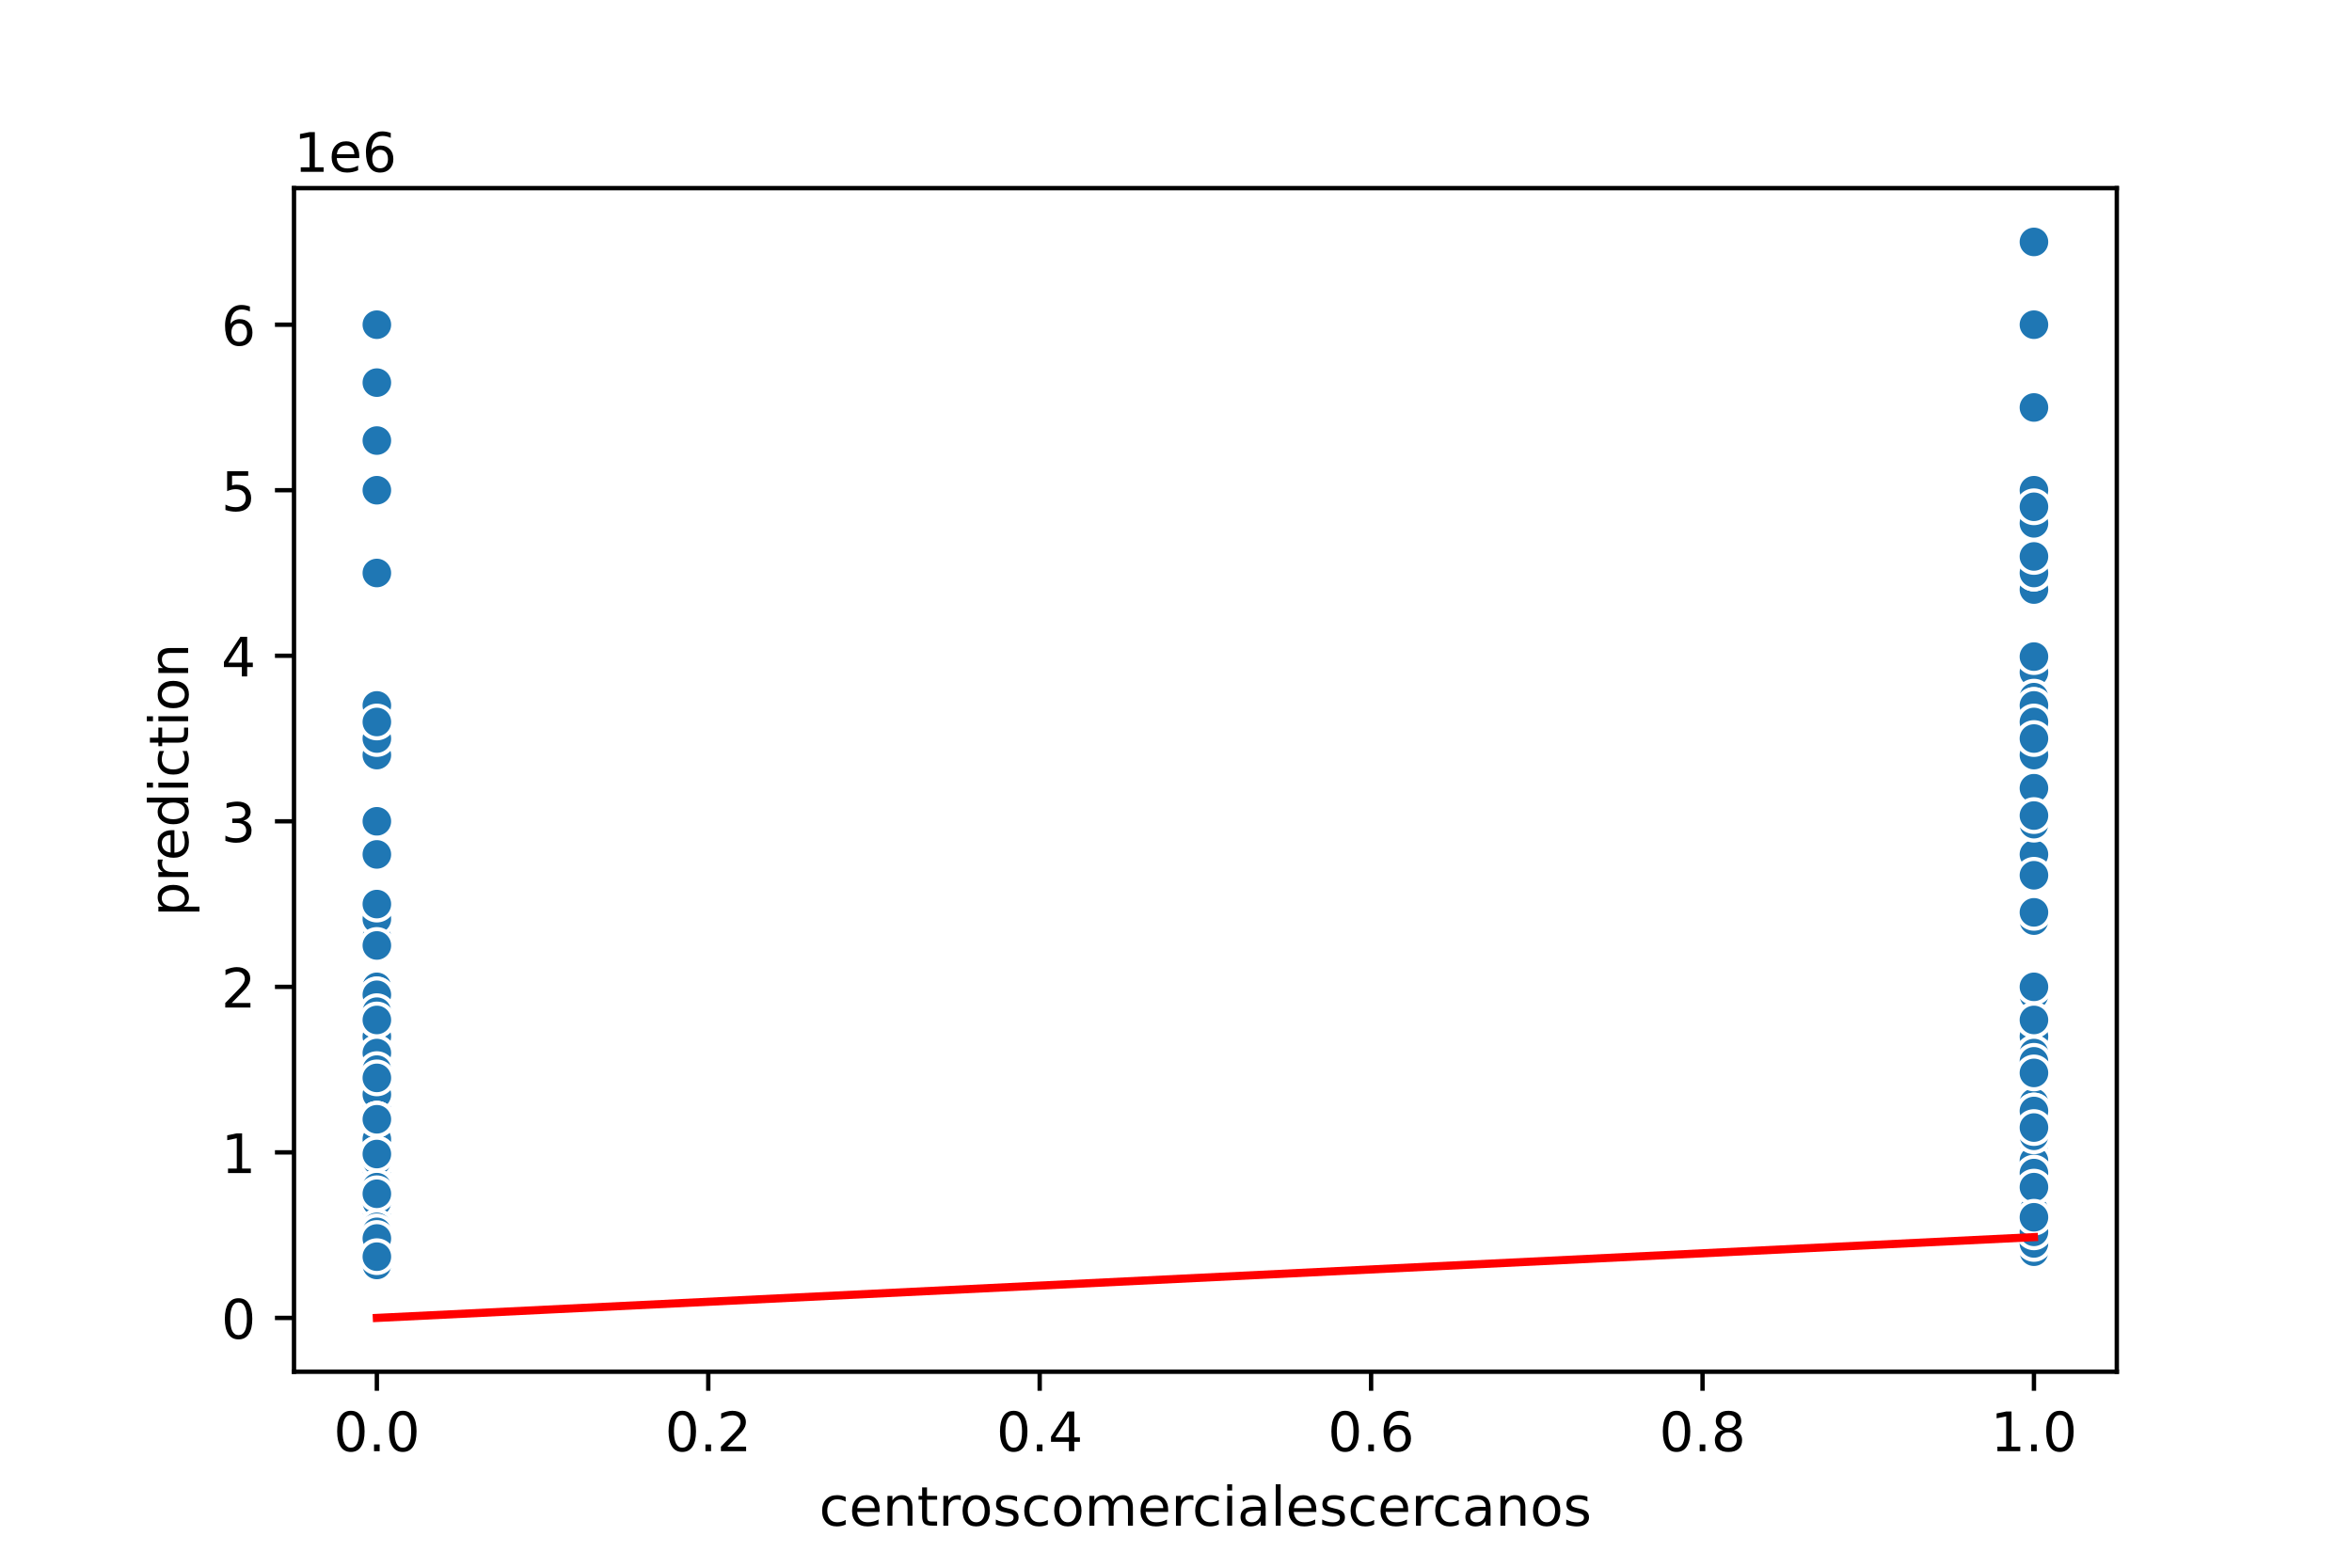 <?xml version="1.0" encoding="utf-8" standalone="no"?>
<!DOCTYPE svg PUBLIC "-//W3C//DTD SVG 1.1//EN"
  "http://www.w3.org/Graphics/SVG/1.1/DTD/svg11.dtd">
<!-- Created with matplotlib (https://matplotlib.org/) -->
<svg height="288pt" version="1.1" viewBox="0 0 432 288" width="432pt" xmlns="http://www.w3.org/2000/svg" xmlns:xlink="http://www.w3.org/1999/xlink">
 <defs>
  <style type="text/css">
*{stroke-linecap:butt;stroke-linejoin:round;}
  </style>
 </defs>
 <g id="figure_1">
  <g id="patch_1">
   <path d="M 0 288 
L 432 288 
L 432 0 
L 0 0 
z
" style="fill:#ffffff;"/>
  </g>
  <g id="axes_1">
   <g id="patch_2">
    <path d="M 54 252 
L 388.8 252 
L 388.8 34.56 
L 54 34.56 
z
" style="fill:#ffffff;"/>
   </g>
   <g id="PathCollection_1">
    <defs>
     <path d="M 0 3 
C 0.796 3 1.559 2.684 2.121 2.121 
C 2.684 1.559 3 0.796 3 0 
C 3 -0.796 2.684 -1.559 2.121 -2.121 
C 1.559 -2.684 0.796 -3 0 -3 
C -0.796 -3 -1.559 -2.684 -2.121 -2.121 
C -2.684 -1.559 -3 -0.796 -3 0 
C -3 0.796 -2.684 1.559 -2.121 2.121 
C -1.559 2.684 -0.796 3 0 3 
z
" id="m8f1d124489" style="stroke:#ffffff;stroke-width:0.75;"/>
    </defs>
    <g clip-path="url(#p0dc9d79a51)">
     <use style="fill:#1f77b4;stroke:#ffffff;stroke-width:0.75;" x="69.218" xlink:href="#m8f1d124489" y="129.595"/>
     <use style="fill:#1f77b4;stroke:#ffffff;stroke-width:0.75;" x="69.218" xlink:href="#m8f1d124489" y="229.344"/>
     <use style="fill:#1f77b4;stroke:#ffffff;stroke-width:0.75;" x="69.218" xlink:href="#m8f1d124489" y="215.963"/>
     <use style="fill:#1f77b4;stroke:#ffffff;stroke-width:0.75;" x="373.582" xlink:href="#m8f1d124489" y="123.513"/>
     <use style="fill:#1f77b4;stroke:#ffffff;stroke-width:0.75;" x="373.582" xlink:href="#m8f1d124489" y="216.267"/>
     <use style="fill:#1f77b4;stroke:#ffffff;stroke-width:0.75;" x="373.582" xlink:href="#m8f1d124489" y="156.965"/>
     <use style="fill:#1f77b4;stroke:#ffffff;stroke-width:0.75;" x="373.582" xlink:href="#m8f1d124489" y="225.39"/>
     <use style="fill:#1f77b4;stroke:#ffffff;stroke-width:0.75;" x="69.218" xlink:href="#m8f1d124489" y="219.308"/>
     <use style="fill:#1f77b4;stroke:#ffffff;stroke-width:0.75;" x="373.582" xlink:href="#m8f1d124489" y="191.938"/>
     <use style="fill:#1f77b4;stroke:#ffffff;stroke-width:0.75;" x="69.218" xlink:href="#m8f1d124489" y="232.385"/>
     <use style="fill:#1f77b4;stroke:#ffffff;stroke-width:0.75;" x="373.582" xlink:href="#m8f1d124489" y="196.5"/>
     <use style="fill:#1f77b4;stroke:#ffffff;stroke-width:0.75;" x="373.582" xlink:href="#m8f1d124489" y="160.797"/>
     <use style="fill:#1f77b4;stroke:#ffffff;stroke-width:0.75;" x="69.218" xlink:href="#m8f1d124489" y="182.815"/>
     <use style="fill:#1f77b4;stroke:#ffffff;stroke-width:0.75;" x="69.218" xlink:href="#m8f1d124489" y="129.595"/>
     <use style="fill:#1f77b4;stroke:#ffffff;stroke-width:0.75;" x="373.582" xlink:href="#m8f1d124489" y="205.623"/>
     <use style="fill:#1f77b4;stroke:#ffffff;stroke-width:0.75;" x="69.218" xlink:href="#m8f1d124489" y="218.092"/>
     <use style="fill:#1f77b4;stroke:#ffffff;stroke-width:0.75;" x="373.582" xlink:href="#m8f1d124489" y="108.307"/>
     <use style="fill:#1f77b4;stroke:#ffffff;stroke-width:0.75;" x="373.582" xlink:href="#m8f1d124489" y="123.513"/>
     <use style="fill:#1f77b4;stroke:#ffffff;stroke-width:0.75;" x="373.582" xlink:href="#m8f1d124489" y="90.06"/>
     <use style="fill:#1f77b4;stroke:#ffffff;stroke-width:0.75;" x="69.218" xlink:href="#m8f1d124489" y="229.648"/>
     <use style="fill:#1f77b4;stroke:#ffffff;stroke-width:0.75;" x="69.218" xlink:href="#m8f1d124489" y="227.519"/>
     <use style="fill:#1f77b4;stroke:#ffffff;stroke-width:0.75;" x="69.218" xlink:href="#m8f1d124489" y="166.697"/>
     <use style="fill:#1f77b4;stroke:#ffffff;stroke-width:0.75;" x="69.218" xlink:href="#m8f1d124489" y="201.061"/>
     <use style="fill:#1f77b4;stroke:#ffffff;stroke-width:0.75;" x="373.582" xlink:href="#m8f1d124489" y="105.266"/>
     <use style="fill:#1f77b4;stroke:#ffffff;stroke-width:0.75;" x="373.582" xlink:href="#m8f1d124489" y="182.815"/>
     <use style="fill:#1f77b4;stroke:#ffffff;stroke-width:0.75;" x="69.218" xlink:href="#m8f1d124489" y="214.746"/>
     <use style="fill:#1f77b4;stroke:#ffffff;stroke-width:0.75;" x="69.218" xlink:href="#m8f1d124489" y="181.294"/>
     <use style="fill:#1f77b4;stroke:#ffffff;stroke-width:0.75;" x="69.218" xlink:href="#m8f1d124489" y="223.87"/>
     <use style="fill:#1f77b4;stroke:#ffffff;stroke-width:0.75;" x="69.218" xlink:href="#m8f1d124489" y="202.582"/>
     <use style="fill:#1f77b4;stroke:#ffffff;stroke-width:0.75;" x="373.582" xlink:href="#m8f1d124489" y="206.231"/>
     <use style="fill:#1f77b4;stroke:#ffffff;stroke-width:0.75;" x="69.218" xlink:href="#m8f1d124489" y="80.937"/>
     <use style="fill:#1f77b4;stroke:#ffffff;stroke-width:0.75;" x="69.218" xlink:href="#m8f1d124489" y="232.385"/>
     <use style="fill:#1f77b4;stroke:#ffffff;stroke-width:0.75;" x="373.582" xlink:href="#m8f1d124489" y="194.979"/>
     <use style="fill:#1f77b4;stroke:#ffffff;stroke-width:0.75;" x="373.582" xlink:href="#m8f1d124489" y="211.705"/>
     <use style="fill:#1f77b4;stroke:#ffffff;stroke-width:0.75;" x="69.218" xlink:href="#m8f1d124489" y="204.102"/>
     <use style="fill:#1f77b4;stroke:#ffffff;stroke-width:0.75;" x="373.582" xlink:href="#m8f1d124489" y="144.801"/>
     <use style="fill:#1f77b4;stroke:#ffffff;stroke-width:0.75;" x="373.582" xlink:href="#m8f1d124489" y="208.664"/>
     <use style="fill:#1f77b4;stroke:#ffffff;stroke-width:0.75;" x="69.218" xlink:href="#m8f1d124489" y="172.171"/>
     <use style="fill:#1f77b4;stroke:#ffffff;stroke-width:0.75;" x="373.582" xlink:href="#m8f1d124489" y="120.624"/>
     <use style="fill:#1f77b4;stroke:#ffffff;stroke-width:0.75;" x="373.582" xlink:href="#m8f1d124489" y="196.5"/>
     <use style="fill:#1f77b4;stroke:#ffffff;stroke-width:0.75;" x="69.218" xlink:href="#m8f1d124489" y="230.56"/>
     <use style="fill:#1f77b4;stroke:#ffffff;stroke-width:0.75;" x="69.218" xlink:href="#m8f1d124489" y="193.458"/>
     <use style="fill:#1f77b4;stroke:#ffffff;stroke-width:0.75;" x="69.218" xlink:href="#m8f1d124489" y="201.061"/>
     <use style="fill:#1f77b4;stroke:#ffffff;stroke-width:0.75;" x="373.582" xlink:href="#m8f1d124489" y="219.46"/>
     <use style="fill:#1f77b4;stroke:#ffffff;stroke-width:0.75;" x="373.582" xlink:href="#m8f1d124489" y="215.659"/>
     <use style="fill:#1f77b4;stroke:#ffffff;stroke-width:0.75;" x="373.582" xlink:href="#m8f1d124489" y="229.952"/>
     <use style="fill:#1f77b4;stroke:#ffffff;stroke-width:0.75;" x="373.582" xlink:href="#m8f1d124489" y="59.649"/>
     <use style="fill:#1f77b4;stroke:#ffffff;stroke-width:0.75;" x="69.218" xlink:href="#m8f1d124489" y="230.864"/>
     <use style="fill:#1f77b4;stroke:#ffffff;stroke-width:0.75;" x="69.218" xlink:href="#m8f1d124489" y="232.385"/>
     <use style="fill:#1f77b4;stroke:#ffffff;stroke-width:0.75;" x="69.218" xlink:href="#m8f1d124489" y="135.677"/>
     <use style="fill:#1f77b4;stroke:#ffffff;stroke-width:0.75;" x="373.582" xlink:href="#m8f1d124489" y="189.505"/>
     <use style="fill:#1f77b4;stroke:#ffffff;stroke-width:0.75;" x="69.218" xlink:href="#m8f1d124489" y="222.349"/>
     <use style="fill:#1f77b4;stroke:#ffffff;stroke-width:0.75;" x="69.218" xlink:href="#m8f1d124489" y="203.494"/>
     <use style="fill:#1f77b4;stroke:#ffffff;stroke-width:0.75;" x="373.582" xlink:href="#m8f1d124489" y="74.855"/>
     <use style="fill:#1f77b4;stroke:#ffffff;stroke-width:0.75;" x="373.582" xlink:href="#m8f1d124489" y="193.458"/>
     <use style="fill:#1f77b4;stroke:#ffffff;stroke-width:0.75;" x="69.218" xlink:href="#m8f1d124489" y="190.417"/>
     <use style="fill:#1f77b4;stroke:#ffffff;stroke-width:0.75;" x="373.582" xlink:href="#m8f1d124489" y="196.5"/>
     <use style="fill:#1f77b4;stroke:#ffffff;stroke-width:0.75;" x="69.218" xlink:href="#m8f1d124489" y="228.127"/>
     <use style="fill:#1f77b4;stroke:#ffffff;stroke-width:0.75;" x="373.582" xlink:href="#m8f1d124489" y="128.074"/>
     <use style="fill:#1f77b4;stroke:#ffffff;stroke-width:0.75;" x="373.582" xlink:href="#m8f1d124489" y="212.313"/>
     <use style="fill:#1f77b4;stroke:#ffffff;stroke-width:0.75;" x="69.218" xlink:href="#m8f1d124489" y="220.829"/>
     <use style="fill:#1f77b4;stroke:#ffffff;stroke-width:0.75;" x="373.582" xlink:href="#m8f1d124489" y="181.294"/>
     <use style="fill:#1f77b4;stroke:#ffffff;stroke-width:0.75;" x="373.582" xlink:href="#m8f1d124489" y="96.143"/>
     <use style="fill:#1f77b4;stroke:#ffffff;stroke-width:0.75;" x="373.582" xlink:href="#m8f1d124489" y="213.226"/>
     <use style="fill:#1f77b4;stroke:#ffffff;stroke-width:0.75;" x="373.582" xlink:href="#m8f1d124489" y="202.582"/>
     <use style="fill:#1f77b4;stroke:#ffffff;stroke-width:0.75;" x="69.218" xlink:href="#m8f1d124489" y="229.952"/>
     <use style="fill:#1f77b4;stroke:#ffffff;stroke-width:0.75;" x="373.582" xlink:href="#m8f1d124489" y="167.609"/>
     <use style="fill:#1f77b4;stroke:#ffffff;stroke-width:0.75;" x="69.218" xlink:href="#m8f1d124489" y="230.104"/>
     <use style="fill:#1f77b4;stroke:#ffffff;stroke-width:0.75;" x="69.218" xlink:href="#m8f1d124489" y="202.582"/>
     <use style="fill:#1f77b4;stroke:#ffffff;stroke-width:0.75;" x="69.218" xlink:href="#m8f1d124489" y="198.02"/>
     <use style="fill:#1f77b4;stroke:#ffffff;stroke-width:0.75;" x="69.218" xlink:href="#m8f1d124489" y="209.272"/>
     <use style="fill:#1f77b4;stroke:#ffffff;stroke-width:0.75;" x="373.582" xlink:href="#m8f1d124489" y="151.411"/>
     <use style="fill:#1f77b4;stroke:#ffffff;stroke-width:0.75;" x="373.582" xlink:href="#m8f1d124489" y="204.102"/>
     <use style="fill:#1f77b4;stroke:#ffffff;stroke-width:0.75;" x="373.582" xlink:href="#m8f1d124489" y="129.595"/>
     <use style="fill:#1f77b4;stroke:#ffffff;stroke-width:0.75;" x="373.582" xlink:href="#m8f1d124489" y="212.313"/>
     <use style="fill:#1f77b4;stroke:#ffffff;stroke-width:0.75;" x="373.582" xlink:href="#m8f1d124489" y="211.766"/>
     <use style="fill:#1f77b4;stroke:#ffffff;stroke-width:0.75;" x="373.582" xlink:href="#m8f1d124489" y="218.244"/>
     <use style="fill:#1f77b4;stroke:#ffffff;stroke-width:0.75;" x="69.218" xlink:href="#m8f1d124489" y="196.5"/>
     <use style="fill:#1f77b4;stroke:#ffffff;stroke-width:0.75;" x="69.218" xlink:href="#m8f1d124489" y="191.938"/>
     <use style="fill:#1f77b4;stroke:#ffffff;stroke-width:0.75;" x="69.218" xlink:href="#m8f1d124489" y="198.02"/>
     <use style="fill:#1f77b4;stroke:#ffffff;stroke-width:0.75;" x="69.218" xlink:href="#m8f1d124489" y="201.061"/>
     <use style="fill:#1f77b4;stroke:#ffffff;stroke-width:0.75;" x="69.218" xlink:href="#m8f1d124489" y="70.293"/>
     <use style="fill:#1f77b4;stroke:#ffffff;stroke-width:0.75;" x="69.218" xlink:href="#m8f1d124489" y="217.787"/>
     <use style="fill:#1f77b4;stroke:#ffffff;stroke-width:0.75;" x="69.218" xlink:href="#m8f1d124489" y="213.226"/>
     <use style="fill:#1f77b4;stroke:#ffffff;stroke-width:0.75;" x="69.218" xlink:href="#m8f1d124489" y="229.952"/>
     <use style="fill:#1f77b4;stroke:#ffffff;stroke-width:0.75;" x="373.582" xlink:href="#m8f1d124489" y="44.444"/>
     <use style="fill:#1f77b4;stroke:#ffffff;stroke-width:0.75;" x="373.582" xlink:href="#m8f1d124489" y="105.266"/>
     <use style="fill:#1f77b4;stroke:#ffffff;stroke-width:0.75;" x="373.582" xlink:href="#m8f1d124489" y="138.718"/>
     <use style="fill:#1f77b4;stroke:#ffffff;stroke-width:0.75;" x="373.582" xlink:href="#m8f1d124489" y="222.349"/>
     <use style="fill:#1f77b4;stroke:#ffffff;stroke-width:0.75;" x="69.218" xlink:href="#m8f1d124489" y="196.5"/>
     <use style="fill:#1f77b4;stroke:#ffffff;stroke-width:0.75;" x="69.218" xlink:href="#m8f1d124489" y="196.5"/>
     <use style="fill:#1f77b4;stroke:#ffffff;stroke-width:0.75;" x="69.218" xlink:href="#m8f1d124489" y="105.266"/>
     <use style="fill:#1f77b4;stroke:#ffffff;stroke-width:0.75;" x="69.218" xlink:href="#m8f1d124489" y="212.009"/>
     <use style="fill:#1f77b4;stroke:#ffffff;stroke-width:0.75;" x="69.218" xlink:href="#m8f1d124489" y="168.825"/>
     <use style="fill:#1f77b4;stroke:#ffffff;stroke-width:0.75;" x="69.218" xlink:href="#m8f1d124489" y="218.092"/>
     <use style="fill:#1f77b4;stroke:#ffffff;stroke-width:0.75;" x="69.218" xlink:href="#m8f1d124489" y="182.815"/>
     <use style="fill:#1f77b4;stroke:#ffffff;stroke-width:0.75;" x="69.218" xlink:href="#m8f1d124489" y="59.649"/>
     <use style="fill:#1f77b4;stroke:#ffffff;stroke-width:0.75;" x="69.218" xlink:href="#m8f1d124489" y="90.06"/>
     <use style="fill:#1f77b4;stroke:#ffffff;stroke-width:0.75;" x="69.218" xlink:href="#m8f1d124489" y="205.623"/>
     <use style="fill:#1f77b4;stroke:#ffffff;stroke-width:0.75;" x="69.218" xlink:href="#m8f1d124489" y="182.754"/>
     <use style="fill:#1f77b4;stroke:#ffffff;stroke-width:0.75;" x="69.218" xlink:href="#m8f1d124489" y="129.595"/>
     <use style="fill:#1f77b4;stroke:#ffffff;stroke-width:0.75;" x="373.582" xlink:href="#m8f1d124489" y="213.226"/>
     <use style="fill:#1f77b4;stroke:#ffffff;stroke-width:0.75;" x="69.218" xlink:href="#m8f1d124489" y="193.458"/>
     <use style="fill:#1f77b4;stroke:#ffffff;stroke-width:0.75;" x="373.582" xlink:href="#m8f1d124489" y="208.664"/>
     <use style="fill:#1f77b4;stroke:#ffffff;stroke-width:0.75;" x="69.218" xlink:href="#m8f1d124489" y="190.417"/>
     <use style="fill:#1f77b4;stroke:#ffffff;stroke-width:0.75;" x="69.218" xlink:href="#m8f1d124489" y="190.417"/>
     <use style="fill:#1f77b4;stroke:#ffffff;stroke-width:0.75;" x="69.218" xlink:href="#m8f1d124489" y="225.39"/>
     <use style="fill:#1f77b4;stroke:#ffffff;stroke-width:0.75;" x="373.582" xlink:href="#m8f1d124489" y="218.092"/>
     <use style="fill:#1f77b4;stroke:#ffffff;stroke-width:0.75;" x="373.582" xlink:href="#m8f1d124489" y="224.174"/>
     <use style="fill:#1f77b4;stroke:#ffffff;stroke-width:0.75;" x="69.218" xlink:href="#m8f1d124489" y="90.06"/>
     <use style="fill:#1f77b4;stroke:#ffffff;stroke-width:0.75;" x="373.582" xlink:href="#m8f1d124489" y="225.998"/>
     <use style="fill:#1f77b4;stroke:#ffffff;stroke-width:0.75;" x="69.218" xlink:href="#m8f1d124489" y="219.308"/>
     <use style="fill:#1f77b4;stroke:#ffffff;stroke-width:0.75;" x="373.582" xlink:href="#m8f1d124489" y="190.417"/>
     <use style="fill:#1f77b4;stroke:#ffffff;stroke-width:0.75;" x="69.218" xlink:href="#m8f1d124489" y="187.376"/>
     <use style="fill:#1f77b4;stroke:#ffffff;stroke-width:0.75;" x="373.582" xlink:href="#m8f1d124489" y="93.102"/>
     <use style="fill:#1f77b4;stroke:#ffffff;stroke-width:0.75;" x="373.582" xlink:href="#m8f1d124489" y="204.102"/>
     <use style="fill:#1f77b4;stroke:#ffffff;stroke-width:0.75;" x="69.218" xlink:href="#m8f1d124489" y="185.856"/>
     <use style="fill:#1f77b4;stroke:#ffffff;stroke-width:0.75;" x="373.582" xlink:href="#m8f1d124489" y="187.376"/>
     <use style="fill:#1f77b4;stroke:#ffffff;stroke-width:0.75;" x="373.582" xlink:href="#m8f1d124489" y="149.827"/>
     <use style="fill:#1f77b4;stroke:#ffffff;stroke-width:0.75;" x="69.218" xlink:href="#m8f1d124489" y="212.009"/>
     <use style="fill:#1f77b4;stroke:#ffffff;stroke-width:0.75;" x="69.218" xlink:href="#m8f1d124489" y="227.519"/>
     <use style="fill:#1f77b4;stroke:#ffffff;stroke-width:0.75;" x="373.582" xlink:href="#m8f1d124489" y="129.595"/>
     <use style="fill:#1f77b4;stroke:#ffffff;stroke-width:0.75;" x="69.218" xlink:href="#m8f1d124489" y="166.088"/>
     <use style="fill:#1f77b4;stroke:#ffffff;stroke-width:0.75;" x="69.218" xlink:href="#m8f1d124489" y="205.623"/>
     <use style="fill:#1f77b4;stroke:#ffffff;stroke-width:0.75;" x="69.218" xlink:href="#m8f1d124489" y="173.691"/>
     <use style="fill:#1f77b4;stroke:#ffffff;stroke-width:0.75;" x="373.582" xlink:href="#m8f1d124489" y="207.143"/>
     <use style="fill:#1f77b4;stroke:#ffffff;stroke-width:0.75;" x="69.218" xlink:href="#m8f1d124489" y="193.458"/>
     <use style="fill:#1f77b4;stroke:#ffffff;stroke-width:0.75;" x="373.582" xlink:href="#m8f1d124489" y="215.507"/>
     <use style="fill:#1f77b4;stroke:#ffffff;stroke-width:0.75;" x="69.218" xlink:href="#m8f1d124489" y="138.718"/>
     <use style="fill:#1f77b4;stroke:#ffffff;stroke-width:0.75;" x="69.218" xlink:href="#m8f1d124489" y="232.689"/>
     <use style="fill:#1f77b4;stroke:#ffffff;stroke-width:0.75;" x="373.582" xlink:href="#m8f1d124489" y="228.431"/>
     <use style="fill:#1f77b4;stroke:#ffffff;stroke-width:0.75;" x="69.218" xlink:href="#m8f1d124489" y="230.104"/>
     <use style="fill:#1f77b4;stroke:#ffffff;stroke-width:0.75;" x="69.218" xlink:href="#m8f1d124489" y="150.883"/>
     <use style="fill:#1f77b4;stroke:#ffffff;stroke-width:0.75;" x="373.582" xlink:href="#m8f1d124489" y="132.636"/>
     <use style="fill:#1f77b4;stroke:#ffffff;stroke-width:0.75;" x="373.582" xlink:href="#m8f1d124489" y="218.092"/>
     <use style="fill:#1f77b4;stroke:#ffffff;stroke-width:0.75;" x="373.582" xlink:href="#m8f1d124489" y="193.458"/>
     <use style="fill:#1f77b4;stroke:#ffffff;stroke-width:0.75;" x="69.218" xlink:href="#m8f1d124489" y="156.965"/>
     <use style="fill:#1f77b4;stroke:#ffffff;stroke-width:0.75;" x="373.582" xlink:href="#m8f1d124489" y="225.086"/>
     <use style="fill:#1f77b4;stroke:#ffffff;stroke-width:0.75;" x="69.218" xlink:href="#m8f1d124489" y="187.376"/>
     <use style="fill:#1f77b4;stroke:#ffffff;stroke-width:0.75;" x="69.218" xlink:href="#m8f1d124489" y="205.623"/>
     <use style="fill:#1f77b4;stroke:#ffffff;stroke-width:0.75;" x="69.218" xlink:href="#m8f1d124489" y="227.823"/>
     <use style="fill:#1f77b4;stroke:#ffffff;stroke-width:0.75;" x="69.218" xlink:href="#m8f1d124489" y="226.303"/>
     <use style="fill:#1f77b4;stroke:#ffffff;stroke-width:0.75;" x="373.582" xlink:href="#m8f1d124489" y="224.478"/>
     <use style="fill:#1f77b4;stroke:#ffffff;stroke-width:0.75;" x="373.582" xlink:href="#m8f1d124489" y="169.13"/>
     <use style="fill:#1f77b4;stroke:#ffffff;stroke-width:0.75;" x="373.582" xlink:href="#m8f1d124489" y="105.266"/>
     <use style="fill:#1f77b4;stroke:#ffffff;stroke-width:0.75;" x="373.582" xlink:href="#m8f1d124489" y="196.5"/>
     <use style="fill:#1f77b4;stroke:#ffffff;stroke-width:0.75;" x="69.218" xlink:href="#m8f1d124489" y="196.5"/>
     <use style="fill:#1f77b4;stroke:#ffffff;stroke-width:0.75;" x="373.582" xlink:href="#m8f1d124489" y="196.5"/>
     <use style="fill:#1f77b4;stroke:#ffffff;stroke-width:0.75;" x="373.582" xlink:href="#m8f1d124489" y="226.303"/>
     <use style="fill:#1f77b4;stroke:#ffffff;stroke-width:0.75;" x="69.218" xlink:href="#m8f1d124489" y="227.519"/>
     <use style="fill:#1f77b4;stroke:#ffffff;stroke-width:0.75;" x="373.582" xlink:href="#m8f1d124489" y="102.225"/>
     <use style="fill:#1f77b4;stroke:#ffffff;stroke-width:0.75;" x="69.218" xlink:href="#m8f1d124489" y="198.02"/>
     <use style="fill:#1f77b4;stroke:#ffffff;stroke-width:0.75;" x="69.218" xlink:href="#m8f1d124489" y="105.266"/>
     <use style="fill:#1f77b4;stroke:#ffffff;stroke-width:0.75;" x="373.582" xlink:href="#m8f1d124489" y="223.626"/>
     <use style="fill:#1f77b4;stroke:#ffffff;stroke-width:0.75;" x="373.582" xlink:href="#m8f1d124489" y="194.979"/>
     <use style="fill:#1f77b4;stroke:#ffffff;stroke-width:0.75;" x="69.218" xlink:href="#m8f1d124489" y="232.385"/>
     <use style="fill:#1f77b4;stroke:#ffffff;stroke-width:0.75;" x="373.582" xlink:href="#m8f1d124489" y="135.677"/>
     <use style="fill:#1f77b4;stroke:#ffffff;stroke-width:0.75;" x="373.582" xlink:href="#m8f1d124489" y="167.609"/>
     <use style="fill:#1f77b4;stroke:#ffffff;stroke-width:0.75;" x="373.582" xlink:href="#m8f1d124489" y="197.108"/>
     <use style="fill:#1f77b4;stroke:#ffffff;stroke-width:0.75;" x="69.218" xlink:href="#m8f1d124489" y="135.677"/>
     <use style="fill:#1f77b4;stroke:#ffffff;stroke-width:0.75;" x="69.218" xlink:href="#m8f1d124489" y="230.864"/>
     <use style="fill:#1f77b4;stroke:#ffffff;stroke-width:0.75;" x="69.218" xlink:href="#m8f1d124489" y="132.636"/>
    </g>
   </g>
   <g id="PolyCollection_1">
    <defs>
     <path d="M 69.218 -45.884 
L 69.218 -45.884 
L 373.582 -60.729 
L 373.582 -60.729 
L 373.582 -60.729 
L 69.218 -45.884 
z
" id="m277e68b4c3" style="stroke:#ff0000;stroke-opacity:0.2;"/>
    </defs>
    <g clip-path="url(#p0dc9d79a51)">
     <use style="fill:#ff0000;fill-opacity:0.2;stroke:#ff0000;stroke-opacity:0.2;" x="0" xlink:href="#m277e68b4c3" y="288"/>
    </g>
   </g>
   <g id="matplotlib.axis_1">
    <g id="xtick_1">
     <g id="line2d_1">
      <defs>
       <path d="M 0 0 
L 0 3.5 
" id="m9146c4477d" style="stroke:#000000;stroke-width:0.8;"/>
      </defs>
      <g>
       <use style="stroke:#000000;stroke-width:0.8;" x="69.218" xlink:href="#m9146c4477d" y="252"/>
      </g>
     </g>
     <g id="text_1">
      <!-- 0.0 -->
      <defs>
       <path d="M 31.781 66.406 
Q 24.172 66.406 20.328 58.906 
Q 16.5 51.422 16.5 36.375 
Q 16.5 21.391 20.328 13.891 
Q 24.172 6.391 31.781 6.391 
Q 39.453 6.391 43.281 13.891 
Q 47.125 21.391 47.125 36.375 
Q 47.125 51.422 43.281 58.906 
Q 39.453 66.406 31.781 66.406 
z
M 31.781 74.219 
Q 44.047 74.219 50.516 64.516 
Q 56.984 54.828 56.984 36.375 
Q 56.984 17.969 50.516 8.266 
Q 44.047 -1.422 31.781 -1.422 
Q 19.531 -1.422 13.062 8.266 
Q 6.594 17.969 6.594 36.375 
Q 6.594 54.828 13.062 64.516 
Q 19.531 74.219 31.781 74.219 
z
" id="DejaVuSans-48"/>
       <path d="M 10.688 12.406 
L 21 12.406 
L 21 0 
L 10.688 0 
z
" id="DejaVuSans-46"/>
      </defs>
      <g transform="translate(61.267 266.598)scale(0.1 -0.1)">
       <use xlink:href="#DejaVuSans-48"/>
       <use x="63.623" xlink:href="#DejaVuSans-46"/>
       <use x="95.41" xlink:href="#DejaVuSans-48"/>
      </g>
     </g>
    </g>
    <g id="xtick_2">
     <g id="line2d_2">
      <g>
       <use style="stroke:#000000;stroke-width:0.8;" x="130.091" xlink:href="#m9146c4477d" y="252"/>
      </g>
     </g>
     <g id="text_2">
      <!-- 0.2 -->
      <defs>
       <path d="M 19.188 8.297 
L 53.609 8.297 
L 53.609 0 
L 7.328 0 
L 7.328 8.297 
Q 12.938 14.109 22.625 23.891 
Q 32.328 33.688 34.812 36.531 
Q 39.547 41.844 41.422 45.531 
Q 43.312 49.219 43.312 52.781 
Q 43.312 58.594 39.234 62.25 
Q 35.156 65.922 28.609 65.922 
Q 23.969 65.922 18.812 64.312 
Q 13.672 62.703 7.812 59.422 
L 7.812 69.391 
Q 13.766 71.781 18.938 73 
Q 24.125 74.219 28.422 74.219 
Q 39.75 74.219 46.484 68.547 
Q 53.219 62.891 53.219 53.422 
Q 53.219 48.922 51.531 44.891 
Q 49.859 40.875 45.406 35.406 
Q 44.188 33.984 37.641 27.219 
Q 31.109 20.453 19.188 8.297 
z
" id="DejaVuSans-50"/>
      </defs>
      <g transform="translate(122.139 266.598)scale(0.1 -0.1)">
       <use xlink:href="#DejaVuSans-48"/>
       <use x="63.623" xlink:href="#DejaVuSans-46"/>
       <use x="95.41" xlink:href="#DejaVuSans-50"/>
      </g>
     </g>
    </g>
    <g id="xtick_3">
     <g id="line2d_3">
      <g>
       <use style="stroke:#000000;stroke-width:0.8;" x="190.964" xlink:href="#m9146c4477d" y="252"/>
      </g>
     </g>
     <g id="text_3">
      <!-- 0.4 -->
      <defs>
       <path d="M 37.797 64.312 
L 12.891 25.391 
L 37.797 25.391 
z
M 35.203 72.906 
L 47.609 72.906 
L 47.609 25.391 
L 58.016 25.391 
L 58.016 17.188 
L 47.609 17.188 
L 47.609 0 
L 37.797 0 
L 37.797 17.188 
L 4.891 17.188 
L 4.891 26.703 
z
" id="DejaVuSans-52"/>
      </defs>
      <g transform="translate(183.012 266.598)scale(0.1 -0.1)">
       <use xlink:href="#DejaVuSans-48"/>
       <use x="63.623" xlink:href="#DejaVuSans-46"/>
       <use x="95.41" xlink:href="#DejaVuSans-52"/>
      </g>
     </g>
    </g>
    <g id="xtick_4">
     <g id="line2d_4">
      <g>
       <use style="stroke:#000000;stroke-width:0.8;" x="251.836" xlink:href="#m9146c4477d" y="252"/>
      </g>
     </g>
     <g id="text_4">
      <!-- 0.6 -->
      <defs>
       <path d="M 33.016 40.375 
Q 26.375 40.375 22.484 35.828 
Q 18.609 31.297 18.609 23.391 
Q 18.609 15.531 22.484 10.953 
Q 26.375 6.391 33.016 6.391 
Q 39.656 6.391 43.531 10.953 
Q 47.406 15.531 47.406 23.391 
Q 47.406 31.297 43.531 35.828 
Q 39.656 40.375 33.016 40.375 
z
M 52.594 71.297 
L 52.594 62.312 
Q 48.875 64.062 45.094 64.984 
Q 41.312 65.922 37.594 65.922 
Q 27.828 65.922 22.672 59.328 
Q 17.531 52.734 16.797 39.406 
Q 19.672 43.656 24.016 45.922 
Q 28.375 48.188 33.594 48.188 
Q 44.578 48.188 50.953 41.516 
Q 57.328 34.859 57.328 23.391 
Q 57.328 12.156 50.688 5.359 
Q 44.047 -1.422 33.016 -1.422 
Q 20.359 -1.422 13.672 8.266 
Q 6.984 17.969 6.984 36.375 
Q 6.984 53.656 15.188 63.938 
Q 23.391 74.219 37.203 74.219 
Q 40.922 74.219 44.703 73.484 
Q 48.484 72.75 52.594 71.297 
z
" id="DejaVuSans-54"/>
      </defs>
      <g transform="translate(243.885 266.598)scale(0.1 -0.1)">
       <use xlink:href="#DejaVuSans-48"/>
       <use x="63.623" xlink:href="#DejaVuSans-46"/>
       <use x="95.41" xlink:href="#DejaVuSans-54"/>
      </g>
     </g>
    </g>
    <g id="xtick_5">
     <g id="line2d_5">
      <g>
       <use style="stroke:#000000;stroke-width:0.8;" x="312.709" xlink:href="#m9146c4477d" y="252"/>
      </g>
     </g>
     <g id="text_5">
      <!-- 0.8 -->
      <defs>
       <path d="M 31.781 34.625 
Q 24.75 34.625 20.719 30.859 
Q 16.703 27.094 16.703 20.516 
Q 16.703 13.922 20.719 10.156 
Q 24.75 6.391 31.781 6.391 
Q 38.812 6.391 42.859 10.172 
Q 46.922 13.969 46.922 20.516 
Q 46.922 27.094 42.891 30.859 
Q 38.875 34.625 31.781 34.625 
z
M 21.922 38.812 
Q 15.578 40.375 12.031 44.719 
Q 8.5 49.078 8.5 55.328 
Q 8.5 64.062 14.719 69.141 
Q 20.953 74.219 31.781 74.219 
Q 42.672 74.219 48.875 69.141 
Q 55.078 64.062 55.078 55.328 
Q 55.078 49.078 51.531 44.719 
Q 48 40.375 41.703 38.812 
Q 48.828 37.156 52.797 32.312 
Q 56.781 27.484 56.781 20.516 
Q 56.781 9.906 50.312 4.234 
Q 43.844 -1.422 31.781 -1.422 
Q 19.734 -1.422 13.25 4.234 
Q 6.781 9.906 6.781 20.516 
Q 6.781 27.484 10.781 32.312 
Q 14.797 37.156 21.922 38.812 
z
M 18.312 54.391 
Q 18.312 48.734 21.844 45.562 
Q 25.391 42.391 31.781 42.391 
Q 38.141 42.391 41.719 45.562 
Q 45.312 48.734 45.312 54.391 
Q 45.312 60.062 41.719 63.234 
Q 38.141 66.406 31.781 66.406 
Q 25.391 66.406 21.844 63.234 
Q 18.312 60.062 18.312 54.391 
z
" id="DejaVuSans-56"/>
      </defs>
      <g transform="translate(304.758 266.598)scale(0.1 -0.1)">
       <use xlink:href="#DejaVuSans-48"/>
       <use x="63.623" xlink:href="#DejaVuSans-46"/>
       <use x="95.41" xlink:href="#DejaVuSans-56"/>
      </g>
     </g>
    </g>
    <g id="xtick_6">
     <g id="line2d_6">
      <g>
       <use style="stroke:#000000;stroke-width:0.8;" x="373.582" xlink:href="#m9146c4477d" y="252"/>
      </g>
     </g>
     <g id="text_6">
      <!-- 1.0 -->
      <defs>
       <path d="M 12.406 8.297 
L 28.516 8.297 
L 28.516 63.922 
L 10.984 60.406 
L 10.984 69.391 
L 28.422 72.906 
L 38.281 72.906 
L 38.281 8.297 
L 54.391 8.297 
L 54.391 0 
L 12.406 0 
z
" id="DejaVuSans-49"/>
      </defs>
      <g transform="translate(365.63 266.598)scale(0.1 -0.1)">
       <use xlink:href="#DejaVuSans-49"/>
       <use x="63.623" xlink:href="#DejaVuSans-46"/>
       <use x="95.41" xlink:href="#DejaVuSans-48"/>
      </g>
     </g>
    </g>
    <g id="text_7">
     <!-- centroscomercialescercanos -->
     <defs>
      <path d="M 48.781 52.594 
L 48.781 44.188 
Q 44.969 46.297 41.141 47.344 
Q 37.312 48.391 33.406 48.391 
Q 24.656 48.391 19.812 42.844 
Q 14.984 37.312 14.984 27.297 
Q 14.984 17.281 19.812 11.734 
Q 24.656 6.203 33.406 6.203 
Q 37.312 6.203 41.141 7.25 
Q 44.969 8.297 48.781 10.406 
L 48.781 2.094 
Q 45.016 0.344 40.984 -0.531 
Q 36.969 -1.422 32.422 -1.422 
Q 20.062 -1.422 12.781 6.344 
Q 5.516 14.109 5.516 27.297 
Q 5.516 40.672 12.859 48.328 
Q 20.219 56 33.016 56 
Q 37.156 56 41.109 55.141 
Q 45.062 54.297 48.781 52.594 
z
" id="DejaVuSans-99"/>
      <path d="M 56.203 29.594 
L 56.203 25.203 
L 14.891 25.203 
Q 15.484 15.922 20.484 11.062 
Q 25.484 6.203 34.422 6.203 
Q 39.594 6.203 44.453 7.469 
Q 49.312 8.734 54.109 11.281 
L 54.109 2.781 
Q 49.266 0.734 44.188 -0.344 
Q 39.109 -1.422 33.891 -1.422 
Q 20.797 -1.422 13.156 6.188 
Q 5.516 13.812 5.516 26.812 
Q 5.516 40.234 12.766 48.109 
Q 20.016 56 32.328 56 
Q 43.359 56 49.781 48.891 
Q 56.203 41.797 56.203 29.594 
z
M 47.219 32.234 
Q 47.125 39.594 43.094 43.984 
Q 39.062 48.391 32.422 48.391 
Q 24.906 48.391 20.391 44.141 
Q 15.875 39.891 15.188 32.172 
z
" id="DejaVuSans-101"/>
      <path d="M 54.891 33.016 
L 54.891 0 
L 45.906 0 
L 45.906 32.719 
Q 45.906 40.484 42.875 44.328 
Q 39.844 48.188 33.797 48.188 
Q 26.516 48.188 22.312 43.547 
Q 18.109 38.922 18.109 30.906 
L 18.109 0 
L 9.078 0 
L 9.078 54.688 
L 18.109 54.688 
L 18.109 46.188 
Q 21.344 51.125 25.703 53.562 
Q 30.078 56 35.797 56 
Q 45.219 56 50.047 50.172 
Q 54.891 44.344 54.891 33.016 
z
" id="DejaVuSans-110"/>
      <path d="M 18.312 70.219 
L 18.312 54.688 
L 36.812 54.688 
L 36.812 47.703 
L 18.312 47.703 
L 18.312 18.016 
Q 18.312 11.328 20.141 9.422 
Q 21.969 7.516 27.594 7.516 
L 36.812 7.516 
L 36.812 0 
L 27.594 0 
Q 17.188 0 13.234 3.875 
Q 9.281 7.766 9.281 18.016 
L 9.281 47.703 
L 2.688 47.703 
L 2.688 54.688 
L 9.281 54.688 
L 9.281 70.219 
z
" id="DejaVuSans-116"/>
      <path d="M 41.109 46.297 
Q 39.594 47.172 37.812 47.578 
Q 36.031 48 33.891 48 
Q 26.266 48 22.188 43.047 
Q 18.109 38.094 18.109 28.812 
L 18.109 0 
L 9.078 0 
L 9.078 54.688 
L 18.109 54.688 
L 18.109 46.188 
Q 20.953 51.172 25.484 53.578 
Q 30.031 56 36.531 56 
Q 37.453 56 38.578 55.875 
Q 39.703 55.766 41.062 55.516 
z
" id="DejaVuSans-114"/>
      <path d="M 30.609 48.391 
Q 23.391 48.391 19.188 42.75 
Q 14.984 37.109 14.984 27.297 
Q 14.984 17.484 19.156 11.844 
Q 23.344 6.203 30.609 6.203 
Q 37.797 6.203 41.984 11.859 
Q 46.188 17.531 46.188 27.297 
Q 46.188 37.016 41.984 42.703 
Q 37.797 48.391 30.609 48.391 
z
M 30.609 56 
Q 42.328 56 49.016 48.375 
Q 55.719 40.766 55.719 27.297 
Q 55.719 13.875 49.016 6.219 
Q 42.328 -1.422 30.609 -1.422 
Q 18.844 -1.422 12.172 6.219 
Q 5.516 13.875 5.516 27.297 
Q 5.516 40.766 12.172 48.375 
Q 18.844 56 30.609 56 
z
" id="DejaVuSans-111"/>
      <path d="M 44.281 53.078 
L 44.281 44.578 
Q 40.484 46.531 36.375 47.5 
Q 32.281 48.484 27.875 48.484 
Q 21.188 48.484 17.844 46.438 
Q 14.5 44.391 14.5 40.281 
Q 14.5 37.156 16.891 35.375 
Q 19.281 33.594 26.516 31.984 
L 29.594 31.297 
Q 39.156 29.25 43.188 25.516 
Q 47.219 21.781 47.219 15.094 
Q 47.219 7.469 41.188 3.016 
Q 35.156 -1.422 24.609 -1.422 
Q 20.219 -1.422 15.453 -0.562 
Q 10.688 0.297 5.422 2 
L 5.422 11.281 
Q 10.406 8.688 15.234 7.391 
Q 20.062 6.109 24.812 6.109 
Q 31.156 6.109 34.562 8.281 
Q 37.984 10.453 37.984 14.406 
Q 37.984 18.062 35.516 20.016 
Q 33.062 21.969 24.703 23.781 
L 21.578 24.516 
Q 13.234 26.266 9.516 29.906 
Q 5.812 33.547 5.812 39.891 
Q 5.812 47.609 11.281 51.797 
Q 16.75 56 26.812 56 
Q 31.781 56 36.172 55.266 
Q 40.578 54.547 44.281 53.078 
z
" id="DejaVuSans-115"/>
      <path d="M 52 44.188 
Q 55.375 50.25 60.062 53.125 
Q 64.75 56 71.094 56 
Q 79.641 56 84.281 50.016 
Q 88.922 44.047 88.922 33.016 
L 88.922 0 
L 79.891 0 
L 79.891 32.719 
Q 79.891 40.578 77.094 44.375 
Q 74.312 48.188 68.609 48.188 
Q 61.625 48.188 57.562 43.547 
Q 53.516 38.922 53.516 30.906 
L 53.516 0 
L 44.484 0 
L 44.484 32.719 
Q 44.484 40.625 41.703 44.406 
Q 38.922 48.188 33.109 48.188 
Q 26.219 48.188 22.156 43.531 
Q 18.109 38.875 18.109 30.906 
L 18.109 0 
L 9.078 0 
L 9.078 54.688 
L 18.109 54.688 
L 18.109 46.188 
Q 21.188 51.219 25.484 53.609 
Q 29.781 56 35.688 56 
Q 41.656 56 45.828 52.969 
Q 50 49.953 52 44.188 
z
" id="DejaVuSans-109"/>
      <path d="M 9.422 54.688 
L 18.406 54.688 
L 18.406 0 
L 9.422 0 
z
M 9.422 75.984 
L 18.406 75.984 
L 18.406 64.594 
L 9.422 64.594 
z
" id="DejaVuSans-105"/>
      <path d="M 34.281 27.484 
Q 23.391 27.484 19.188 25 
Q 14.984 22.516 14.984 16.5 
Q 14.984 11.719 18.141 8.906 
Q 21.297 6.109 26.703 6.109 
Q 34.188 6.109 38.703 11.406 
Q 43.219 16.703 43.219 25.484 
L 43.219 27.484 
z
M 52.203 31.203 
L 52.203 0 
L 43.219 0 
L 43.219 8.297 
Q 40.141 3.328 35.547 0.953 
Q 30.953 -1.422 24.312 -1.422 
Q 15.922 -1.422 10.953 3.297 
Q 6 8.016 6 15.922 
Q 6 25.141 12.172 29.828 
Q 18.359 34.516 30.609 34.516 
L 43.219 34.516 
L 43.219 35.406 
Q 43.219 41.609 39.141 45 
Q 35.062 48.391 27.688 48.391 
Q 23 48.391 18.547 47.266 
Q 14.109 46.141 10.016 43.891 
L 10.016 52.203 
Q 14.938 54.109 19.578 55.047 
Q 24.219 56 28.609 56 
Q 40.484 56 46.344 49.844 
Q 52.203 43.703 52.203 31.203 
z
" id="DejaVuSans-97"/>
      <path d="M 9.422 75.984 
L 18.406 75.984 
L 18.406 0 
L 9.422 0 
z
" id="DejaVuSans-108"/>
     </defs>
     <g transform="translate(150.452 280.277)scale(0.1 -0.1)">
      <use xlink:href="#DejaVuSans-99"/>
      <use x="54.98" xlink:href="#DejaVuSans-101"/>
      <use x="116.504" xlink:href="#DejaVuSans-110"/>
      <use x="179.883" xlink:href="#DejaVuSans-116"/>
      <use x="219.092" xlink:href="#DejaVuSans-114"/>
      <use x="257.955" xlink:href="#DejaVuSans-111"/>
      <use x="319.137" xlink:href="#DejaVuSans-115"/>
      <use x="371.236" xlink:href="#DejaVuSans-99"/>
      <use x="426.217" xlink:href="#DejaVuSans-111"/>
      <use x="487.398" xlink:href="#DejaVuSans-109"/>
      <use x="584.811" xlink:href="#DejaVuSans-101"/>
      <use x="646.334" xlink:href="#DejaVuSans-114"/>
      <use x="685.197" xlink:href="#DejaVuSans-99"/>
      <use x="740.178" xlink:href="#DejaVuSans-105"/>
      <use x="767.961" xlink:href="#DejaVuSans-97"/>
      <use x="829.24" xlink:href="#DejaVuSans-108"/>
      <use x="857.023" xlink:href="#DejaVuSans-101"/>
      <use x="918.547" xlink:href="#DejaVuSans-115"/>
      <use x="970.646" xlink:href="#DejaVuSans-99"/>
      <use x="1025.627" xlink:href="#DejaVuSans-101"/>
      <use x="1087.15" xlink:href="#DejaVuSans-114"/>
      <use x="1126.014" xlink:href="#DejaVuSans-99"/>
      <use x="1180.994" xlink:href="#DejaVuSans-97"/>
      <use x="1242.273" xlink:href="#DejaVuSans-110"/>
      <use x="1305.652" xlink:href="#DejaVuSans-111"/>
      <use x="1366.834" xlink:href="#DejaVuSans-115"/>
     </g>
    </g>
   </g>
   <g id="matplotlib.axis_2">
    <g id="ytick_1">
     <g id="line2d_7">
      <defs>
       <path d="M 0 0 
L -3.5 0 
" id="m3fffbbbd5c" style="stroke:#000000;stroke-width:0.8;"/>
      </defs>
      <g>
       <use style="stroke:#000000;stroke-width:0.8;" x="54" xlink:href="#m3fffbbbd5c" y="242.116"/>
      </g>
     </g>
     <g id="text_8">
      <!-- 0 -->
      <g transform="translate(40.638 245.916)scale(0.1 -0.1)">
       <use xlink:href="#DejaVuSans-48"/>
      </g>
     </g>
    </g>
    <g id="ytick_2">
     <g id="line2d_8">
      <g>
       <use style="stroke:#000000;stroke-width:0.8;" x="54" xlink:href="#m3fffbbbd5c" y="211.705"/>
      </g>
     </g>
     <g id="text_9">
      <!-- 1 -->
      <g transform="translate(40.638 215.504)scale(0.1 -0.1)">
       <use xlink:href="#DejaVuSans-49"/>
      </g>
     </g>
    </g>
    <g id="ytick_3">
     <g id="line2d_9">
      <g>
       <use style="stroke:#000000;stroke-width:0.8;" x="54" xlink:href="#m3fffbbbd5c" y="181.294"/>
      </g>
     </g>
     <g id="text_10">
      <!-- 2 -->
      <g transform="translate(40.638 185.093)scale(0.1 -0.1)">
       <use xlink:href="#DejaVuSans-50"/>
      </g>
     </g>
    </g>
    <g id="ytick_4">
     <g id="line2d_10">
      <g>
       <use style="stroke:#000000;stroke-width:0.8;" x="54" xlink:href="#m3fffbbbd5c" y="150.883"/>
      </g>
     </g>
     <g id="text_11">
      <!-- 3 -->
      <defs>
       <path d="M 40.578 39.312 
Q 47.656 37.797 51.625 33 
Q 55.609 28.219 55.609 21.188 
Q 55.609 10.406 48.188 4.484 
Q 40.766 -1.422 27.094 -1.422 
Q 22.516 -1.422 17.656 -0.516 
Q 12.797 0.391 7.625 2.203 
L 7.625 11.719 
Q 11.719 9.328 16.594 8.109 
Q 21.484 6.891 26.812 6.891 
Q 36.078 6.891 40.938 10.547 
Q 45.797 14.203 45.797 21.188 
Q 45.797 27.641 41.281 31.266 
Q 36.766 34.906 28.719 34.906 
L 20.219 34.906 
L 20.219 43.016 
L 29.109 43.016 
Q 36.375 43.016 40.234 45.922 
Q 44.094 48.828 44.094 54.297 
Q 44.094 59.906 40.109 62.906 
Q 36.141 65.922 28.719 65.922 
Q 24.656 65.922 20.016 65.031 
Q 15.375 64.156 9.812 62.312 
L 9.812 71.094 
Q 15.438 72.656 20.344 73.438 
Q 25.25 74.219 29.594 74.219 
Q 40.828 74.219 47.359 69.109 
Q 53.906 64.016 53.906 55.328 
Q 53.906 49.266 50.438 45.094 
Q 46.969 40.922 40.578 39.312 
z
" id="DejaVuSans-51"/>
      </defs>
      <g transform="translate(40.638 154.682)scale(0.1 -0.1)">
       <use xlink:href="#DejaVuSans-51"/>
      </g>
     </g>
    </g>
    <g id="ytick_5">
     <g id="line2d_11">
      <g>
       <use style="stroke:#000000;stroke-width:0.8;" x="54" xlink:href="#m3fffbbbd5c" y="120.472"/>
      </g>
     </g>
     <g id="text_12">
      <!-- 4 -->
      <g transform="translate(40.638 124.271)scale(0.1 -0.1)">
       <use xlink:href="#DejaVuSans-52"/>
      </g>
     </g>
    </g>
    <g id="ytick_6">
     <g id="line2d_12">
      <g>
       <use style="stroke:#000000;stroke-width:0.8;" x="54" xlink:href="#m3fffbbbd5c" y="90.06"/>
      </g>
     </g>
     <g id="text_13">
      <!-- 5 -->
      <defs>
       <path d="M 10.797 72.906 
L 49.516 72.906 
L 49.516 64.594 
L 19.828 64.594 
L 19.828 46.734 
Q 21.969 47.469 24.109 47.828 
Q 26.266 48.188 28.422 48.188 
Q 40.625 48.188 47.75 41.5 
Q 54.891 34.812 54.891 23.391 
Q 54.891 11.625 47.562 5.094 
Q 40.234 -1.422 26.906 -1.422 
Q 22.312 -1.422 17.547 -0.641 
Q 12.797 0.141 7.719 1.703 
L 7.719 11.625 
Q 12.109 9.234 16.797 8.062 
Q 21.484 6.891 26.703 6.891 
Q 35.156 6.891 40.078 11.328 
Q 45.016 15.766 45.016 23.391 
Q 45.016 31 40.078 35.438 
Q 35.156 39.891 26.703 39.891 
Q 22.75 39.891 18.812 39.016 
Q 14.891 38.141 10.797 36.281 
z
" id="DejaVuSans-53"/>
      </defs>
      <g transform="translate(40.638 93.86)scale(0.1 -0.1)">
       <use xlink:href="#DejaVuSans-53"/>
      </g>
     </g>
    </g>
    <g id="ytick_7">
     <g id="line2d_13">
      <g>
       <use style="stroke:#000000;stroke-width:0.8;" x="54" xlink:href="#m3fffbbbd5c" y="59.649"/>
      </g>
     </g>
     <g id="text_14">
      <!-- 6 -->
      <g transform="translate(40.638 63.448)scale(0.1 -0.1)">
       <use xlink:href="#DejaVuSans-54"/>
      </g>
     </g>
    </g>
    <g id="text_15">
     <!-- prediction -->
     <defs>
      <path d="M 18.109 8.203 
L 18.109 -20.797 
L 9.078 -20.797 
L 9.078 54.688 
L 18.109 54.688 
L 18.109 46.391 
Q 20.953 51.266 25.266 53.625 
Q 29.594 56 35.594 56 
Q 45.562 56 51.781 48.094 
Q 58.016 40.188 58.016 27.297 
Q 58.016 14.406 51.781 6.484 
Q 45.562 -1.422 35.594 -1.422 
Q 29.594 -1.422 25.266 0.953 
Q 20.953 3.328 18.109 8.203 
z
M 48.688 27.297 
Q 48.688 37.203 44.609 42.844 
Q 40.531 48.484 33.406 48.484 
Q 26.266 48.484 22.188 42.844 
Q 18.109 37.203 18.109 27.297 
Q 18.109 17.391 22.188 11.75 
Q 26.266 6.109 33.406 6.109 
Q 40.531 6.109 44.609 11.75 
Q 48.688 17.391 48.688 27.297 
z
" id="DejaVuSans-112"/>
      <path d="M 45.406 46.391 
L 45.406 75.984 
L 54.391 75.984 
L 54.391 0 
L 45.406 0 
L 45.406 8.203 
Q 42.578 3.328 38.25 0.953 
Q 33.938 -1.422 27.875 -1.422 
Q 17.969 -1.422 11.734 6.484 
Q 5.516 14.406 5.516 27.297 
Q 5.516 40.188 11.734 48.094 
Q 17.969 56 27.875 56 
Q 33.938 56 38.25 53.625 
Q 42.578 51.266 45.406 46.391 
z
M 14.797 27.297 
Q 14.797 17.391 18.875 11.75 
Q 22.953 6.109 30.078 6.109 
Q 37.203 6.109 41.297 11.75 
Q 45.406 17.391 45.406 27.297 
Q 45.406 37.203 41.297 42.844 
Q 37.203 48.484 30.078 48.484 
Q 22.953 48.484 18.875 42.844 
Q 14.797 37.203 14.797 27.297 
z
" id="DejaVuSans-100"/>
     </defs>
     <g transform="translate(34.558 168.364)rotate(-90)scale(0.1 -0.1)">
      <use xlink:href="#DejaVuSans-112"/>
      <use x="63.477" xlink:href="#DejaVuSans-114"/>
      <use x="102.34" xlink:href="#DejaVuSans-101"/>
      <use x="163.863" xlink:href="#DejaVuSans-100"/>
      <use x="227.34" xlink:href="#DejaVuSans-105"/>
      <use x="255.123" xlink:href="#DejaVuSans-99"/>
      <use x="310.104" xlink:href="#DejaVuSans-116"/>
      <use x="349.312" xlink:href="#DejaVuSans-105"/>
      <use x="377.096" xlink:href="#DejaVuSans-111"/>
      <use x="438.277" xlink:href="#DejaVuSans-110"/>
     </g>
    </g>
    <g id="text_16">
     <!-- 1e6 -->
     <g transform="translate(54 31.56)scale(0.1 -0.1)">
      <use xlink:href="#DejaVuSans-49"/>
      <use x="63.623" xlink:href="#DejaVuSans-101"/>
      <use x="125.146" xlink:href="#DejaVuSans-54"/>
     </g>
    </g>
   </g>
   <g id="line2d_14">
    <path clip-path="url(#p0dc9d79a51)" d="M 69.218 242.116 
L 373.582 227.271 
" style="fill:none;stroke:#ff0000;stroke-linecap:square;stroke-width:1.5;"/>
   </g>
   <g id="patch_3">
    <path d="M 54 252 
L 54 34.56 
" style="fill:none;stroke:#000000;stroke-linecap:square;stroke-linejoin:miter;stroke-width:0.8;"/>
   </g>
   <g id="patch_4">
    <path d="M 388.8 252 
L 388.8 34.56 
" style="fill:none;stroke:#000000;stroke-linecap:square;stroke-linejoin:miter;stroke-width:0.8;"/>
   </g>
   <g id="patch_5">
    <path d="M 54 252 
L 388.8 252 
" style="fill:none;stroke:#000000;stroke-linecap:square;stroke-linejoin:miter;stroke-width:0.8;"/>
   </g>
   <g id="patch_6">
    <path d="M 54 34.56 
L 388.8 34.56 
" style="fill:none;stroke:#000000;stroke-linecap:square;stroke-linejoin:miter;stroke-width:0.8;"/>
   </g>
  </g>
 </g>
 <defs>
  <clipPath id="p0dc9d79a51">
   <rect height="217.44" width="334.8" x="54" y="34.56"/>
  </clipPath>
 </defs>
</svg>

